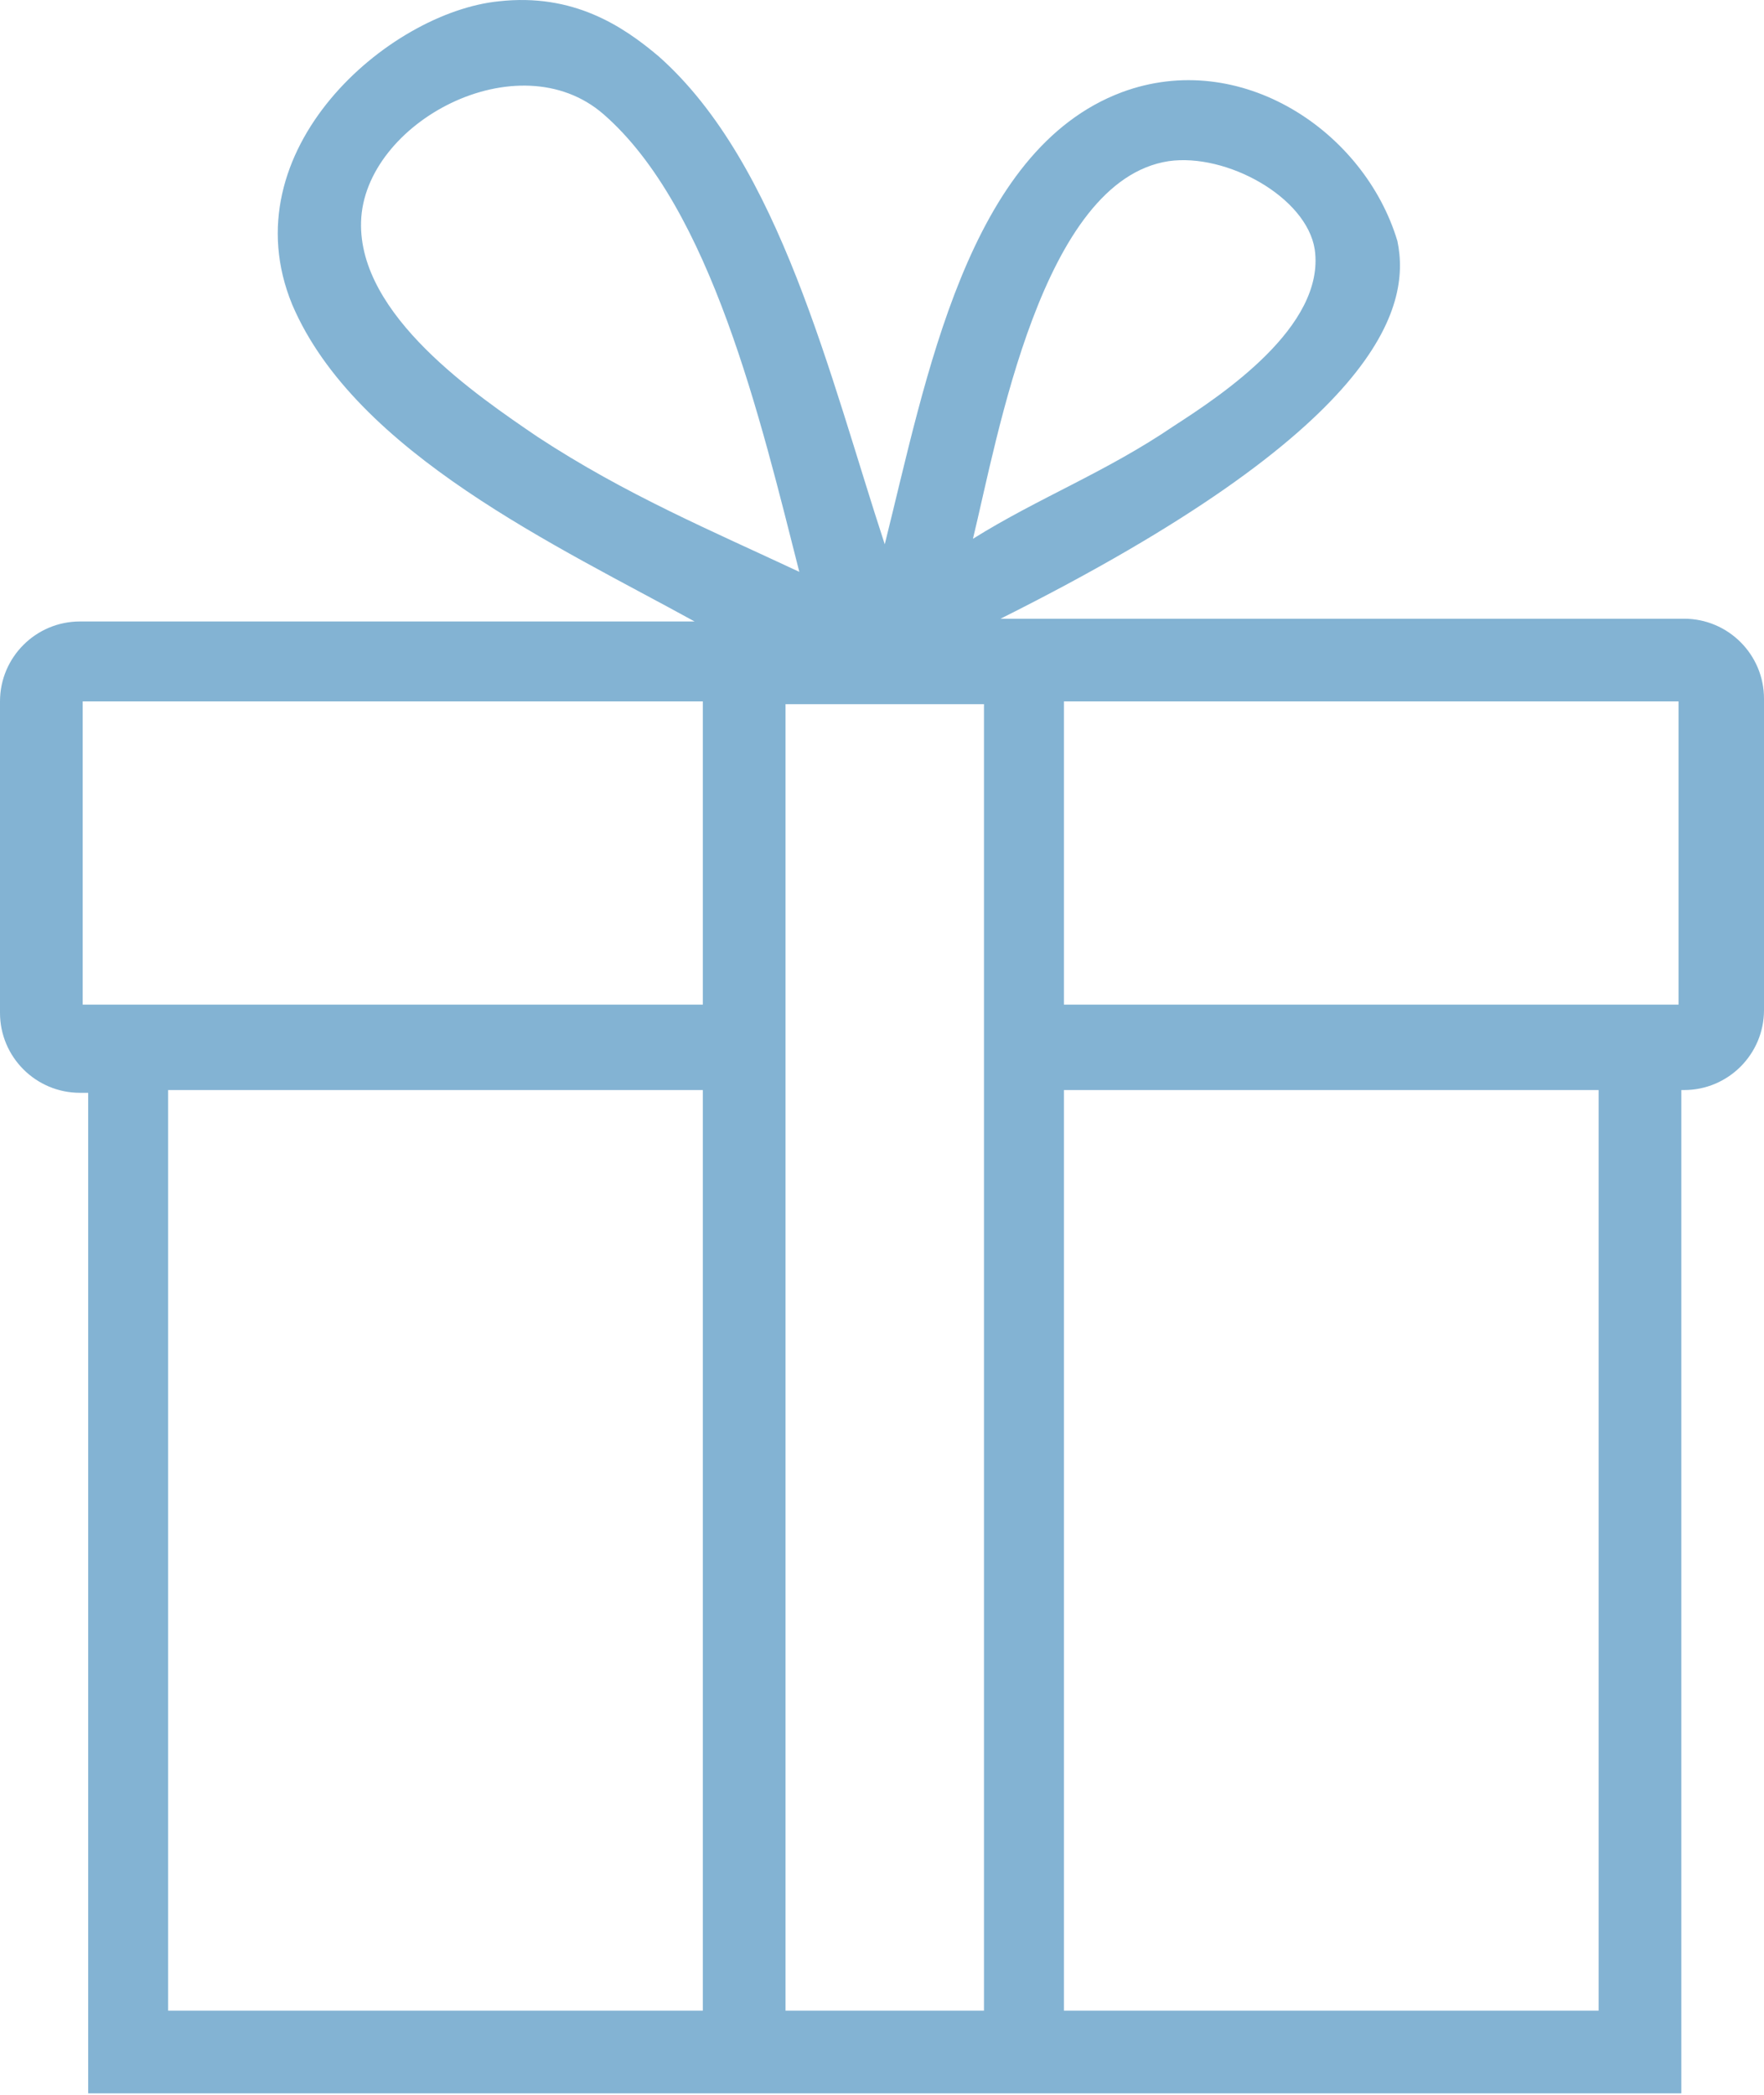 <svg width="64" height="76" viewBox="0 0 64 76" fill="none" xmlns="http://www.w3.org/2000/svg">
<path d="M61.1 22.447H61H36.3C50.1 15.547 51.2 11.147 50.7 8.747C49.5 4.747 45 1.747 40.7 3.347C35.1 5.447 33.6 13.747 32.1 19.747C30.1 13.647 28.3 5.947 23.9 2.047C22.6 0.947 20.8 -0.253 18.1 0.047C14.1 0.447 8.3 5.447 10.6 11.047C12.9 16.447 20.3 19.847 25.2 22.547H3.2H2.9C1.3 22.547 0 23.847 0 25.447V36.747C0 38.347 1.3 39.647 2.9 39.647H3.2V72.947V75.347V75.947H61V75.447V72.947V39.547H61.1C62.7 39.547 64 38.247 64 36.647V25.347C64 23.747 62.7 22.447 61.1 22.447ZM42.4 5.847C44.5 5.547 47.4 7.147 47.7 9.047C48.1 11.847 44.3 14.347 42.6 15.447C40.1 17.147 37.7 18.047 35.3 19.547C36.2 15.847 37.8 6.547 42.4 5.847ZM19.5 15.847C17.3 14.347 13 11.447 13.1 8.047C13.2 4.447 18.8 1.447 21.9 4.147C25.8 7.547 27.6 15.247 29 20.747C25.8 19.247 22.7 17.947 19.5 15.847ZM25.5 72.947H6.1V39.547H25.5V72.947ZM25.5 36.447H3V25.447H25.5V36.447ZM35.7 36.447V39.447V72.947H28.5V39.547V36.547V25.547H35.7V36.447ZM58 72.947H38.6V39.547H58V72.947ZM60.9 36.447H38.6V25.447H60.9V36.447V36.447Z" fill="#83B3D3"/>
</svg>
